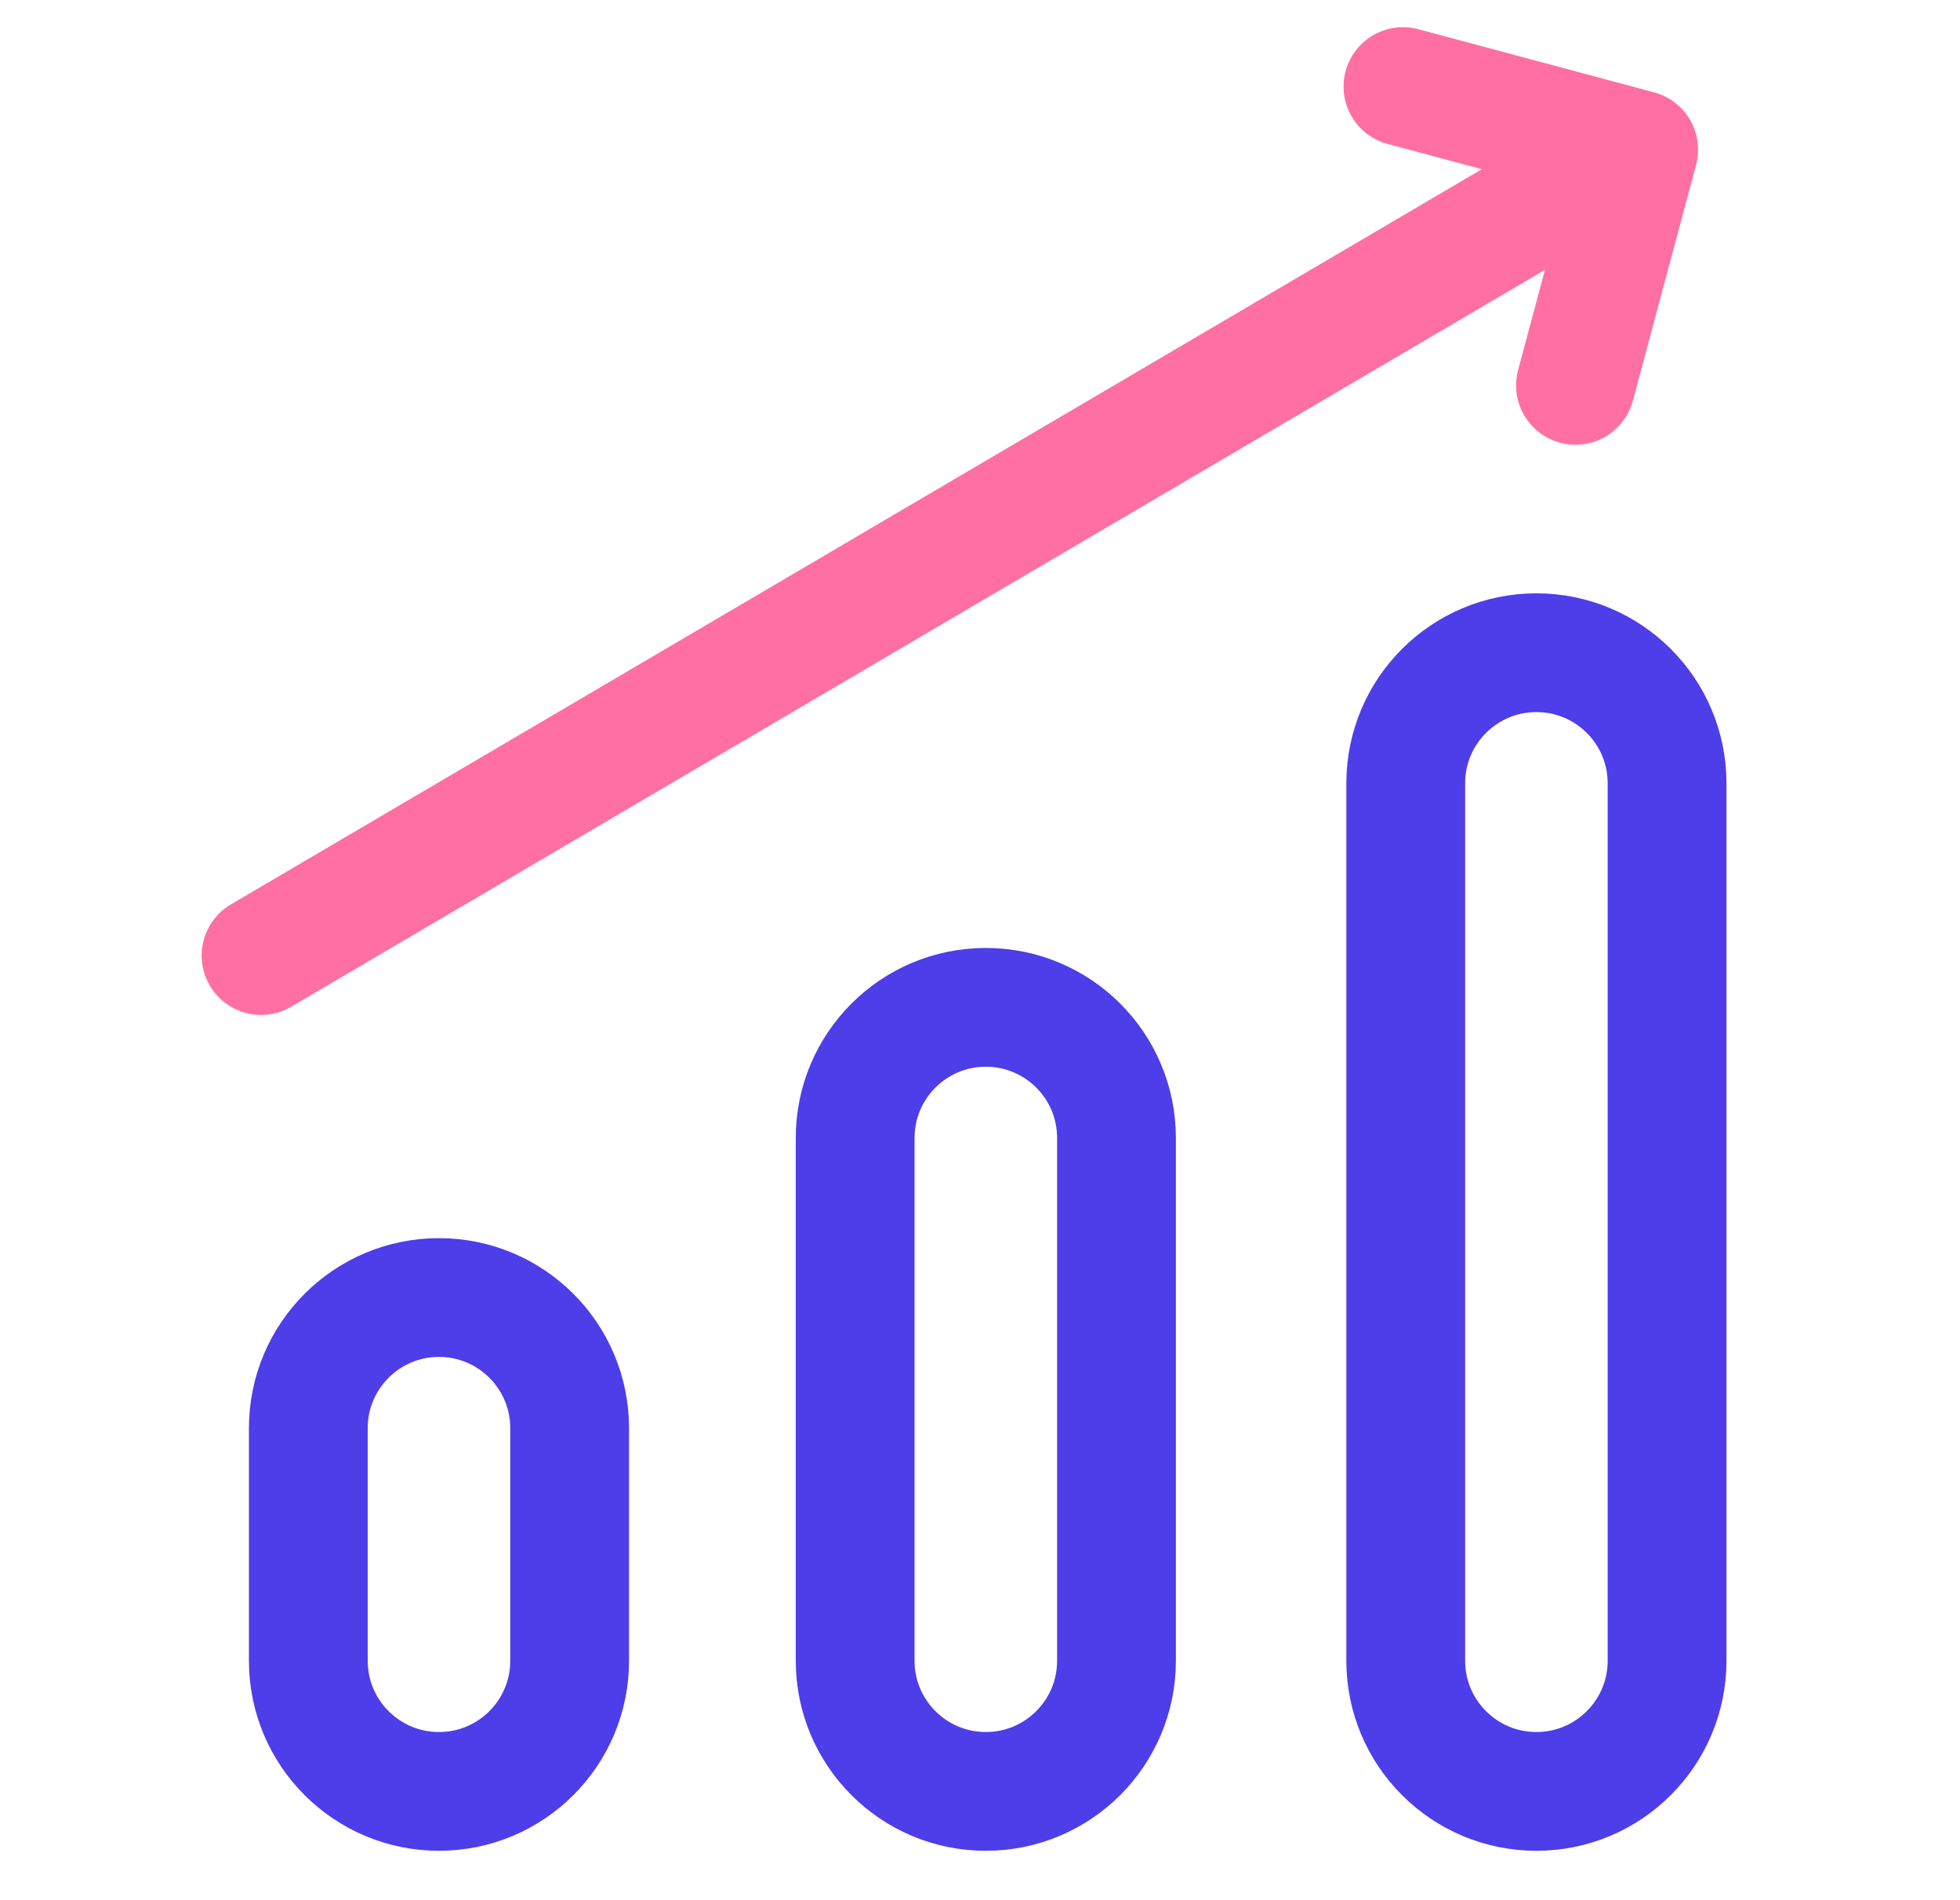 <svg width="33" height="32" viewBox="0 0 33 32" fill="none" xmlns="http://www.w3.org/2000/svg">
<path d="M9.591 24.051C9.591 22.836 8.606 21.851 7.391 21.851C6.176 21.851 5.191 22.836 5.191 24.051V27.968C5.191 29.183 6.176 30.168 7.391 30.168C8.606 30.168 9.591 29.183 9.591 27.968V24.051Z" stroke="#4D3EE9" stroke-width="2" stroke-linejoin="round"/>
<path d="M18.798 19.164C18.798 17.949 17.814 16.964 16.598 16.964C15.383 16.964 14.398 17.949 14.398 19.164V27.968C14.398 29.183 15.383 30.168 16.598 30.168C17.814 30.168 18.798 29.183 18.798 27.968V19.164Z" stroke="#4D3EE9" stroke-width="2" stroke-linejoin="round"/>
<path d="M28.068 13.191C28.068 11.976 27.083 10.992 25.868 10.992C24.653 10.992 23.668 11.976 23.668 13.191V27.968C23.668 29.183 24.653 30.168 25.868 30.168C27.083 30.168 28.068 29.183 28.068 27.968V13.191Z" stroke="#4D3EE9" stroke-width="2" stroke-linejoin="round"/>
<path d="M4.395 16.092L27.481 2.521" stroke="#FF6FA2" stroke-width="2" stroke-linecap="round"/>
<path d="M23.621 1.458L27.59 2.521L26.526 6.49" stroke="#FF6FA2" stroke-width="2" stroke-linecap="round" stroke-linejoin="round"/>
</svg>
